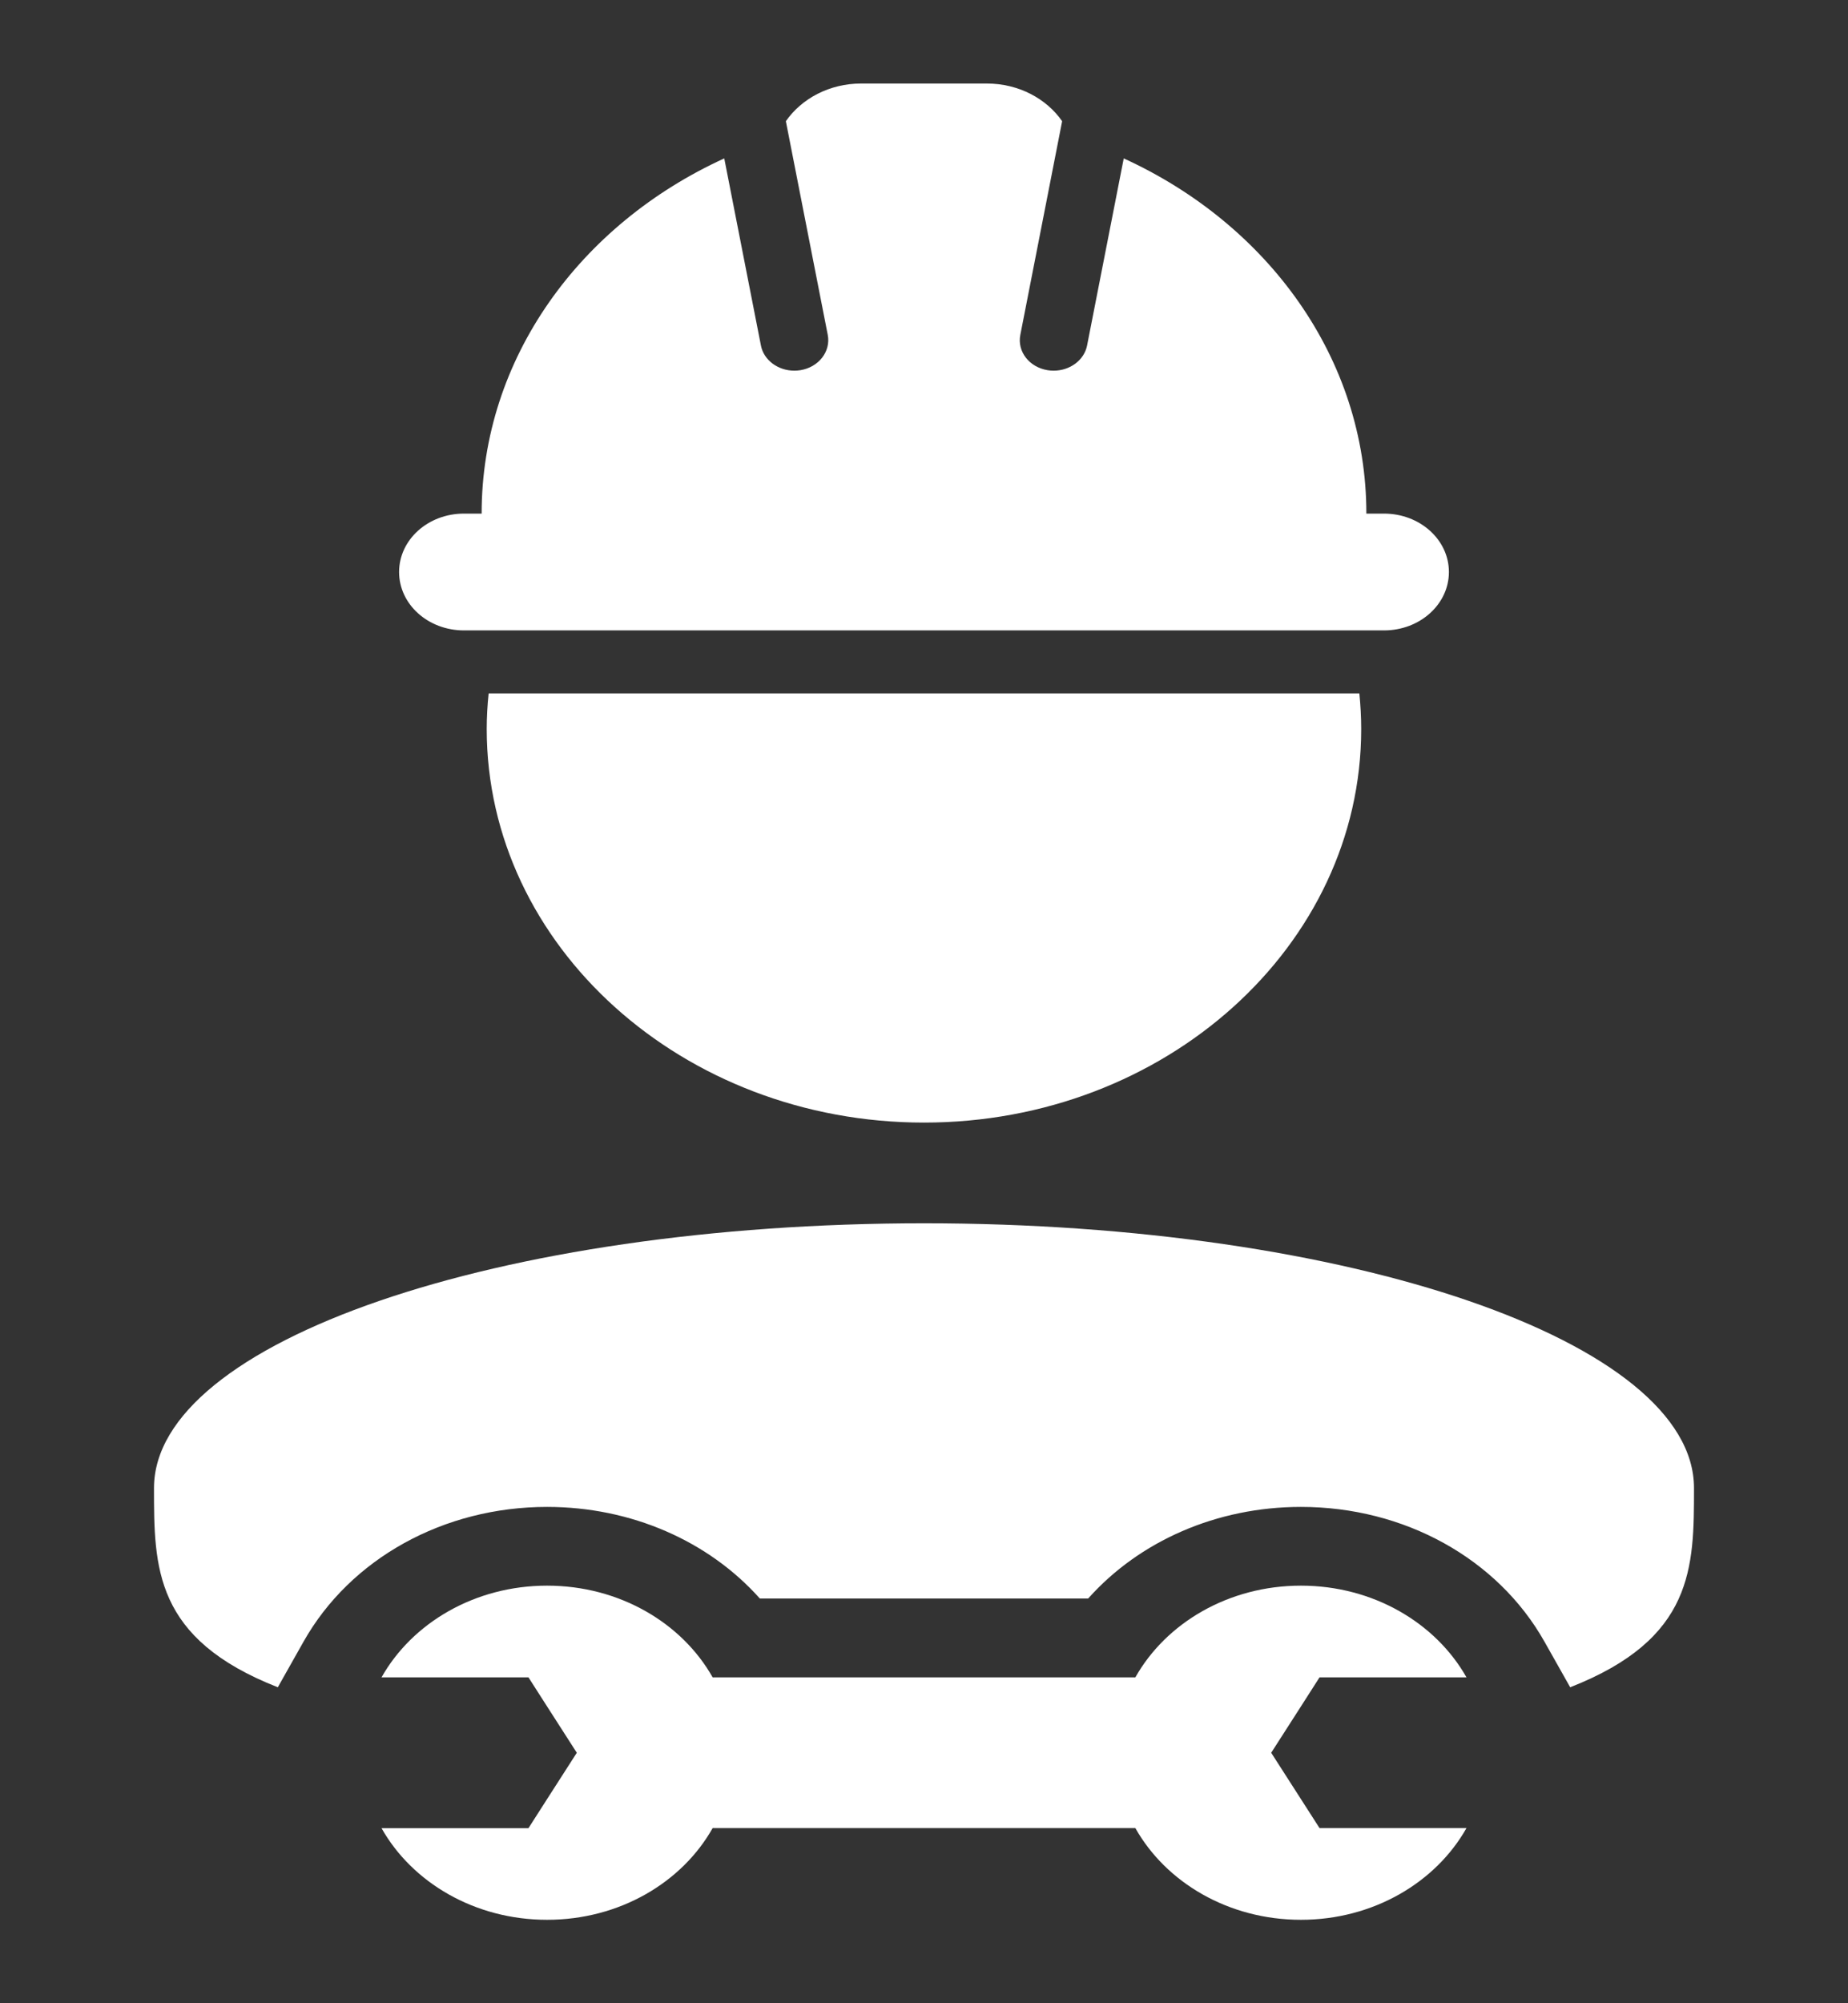 <svg width="24" height="26" viewBox="0 0 24 26" fill="none" xmlns="http://www.w3.org/2000/svg">
<rect x="0" y="0" width="24" height="26" fill="#333333" stroke="none"/>
<path d="M12 15.877C6.477 15.877 2 17.415 2 19.313C2 20.344 2.001 21.269 3.608 21.899L3.942 21.307C4.551 20.228 5.763 19.558 7.105 19.558C8.197 19.558 9.203 20.001 9.868 20.747H14.132C14.797 20.001 15.803 19.558 16.895 19.558C18.238 19.558 19.449 20.228 20.058 21.307L20.392 21.899C22 21.269 22 20.344 22 19.313C22 17.415 17.523 15.877 12 15.877Z" fill="white"/>
<path d="M6.321 9.462C6.322 12.279 8.869 14.57 12 14.57C15.131 14.57 17.678 12.279 17.678 9.462C17.678 9.307 17.669 9.153 17.654 9H6.346C6.33 9.153 6.321 9.307 6.321 9.462Z" fill="white"/>
<path d="M6.025 8.182H17.974C18.44 8.182 18.817 7.843 18.817 7.424C18.817 7.005 18.44 6.666 17.974 6.666H17.745C17.745 4.652 16.463 2.909 14.594 2.056L14.118 4.484C14.08 4.676 13.894 4.811 13.684 4.811C13.658 4.811 13.633 4.809 13.607 4.805C13.367 4.767 13.208 4.562 13.251 4.346L13.794 1.573C13.59 1.28 13.229 1.084 12.815 1.084H11.184C10.771 1.084 10.41 1.28 10.206 1.573L10.75 4.346C10.792 4.562 10.632 4.767 10.393 4.805C10.367 4.809 10.341 4.811 10.316 4.811C10.106 4.811 9.919 4.676 9.882 4.484L9.406 2.056C7.536 2.909 6.255 4.652 6.255 6.666H6.025C5.559 6.666 5.183 7.005 5.183 7.424C5.183 7.843 5.559 8.182 6.025 8.182Z" fill="white"/>
<path d="M17.137 21.77H19.045C18.646 21.065 17.835 20.58 16.895 20.58C15.955 20.58 15.143 21.065 14.745 21.77H9.255C8.857 21.065 8.045 20.58 7.105 20.58C6.165 20.58 5.353 21.065 4.955 21.77H6.863L7.105 22.148L7.491 22.749L7.105 23.35L6.863 23.728H4.955C5.353 24.433 6.165 24.917 7.105 24.917C8.045 24.917 8.857 24.433 9.255 23.727H14.745C15.143 24.433 15.955 24.917 16.895 24.917C17.834 24.917 18.646 24.433 19.045 23.727H17.137L16.895 23.35L16.509 22.749L16.895 22.148L17.137 21.77Z" fill="white"/>
</svg>
